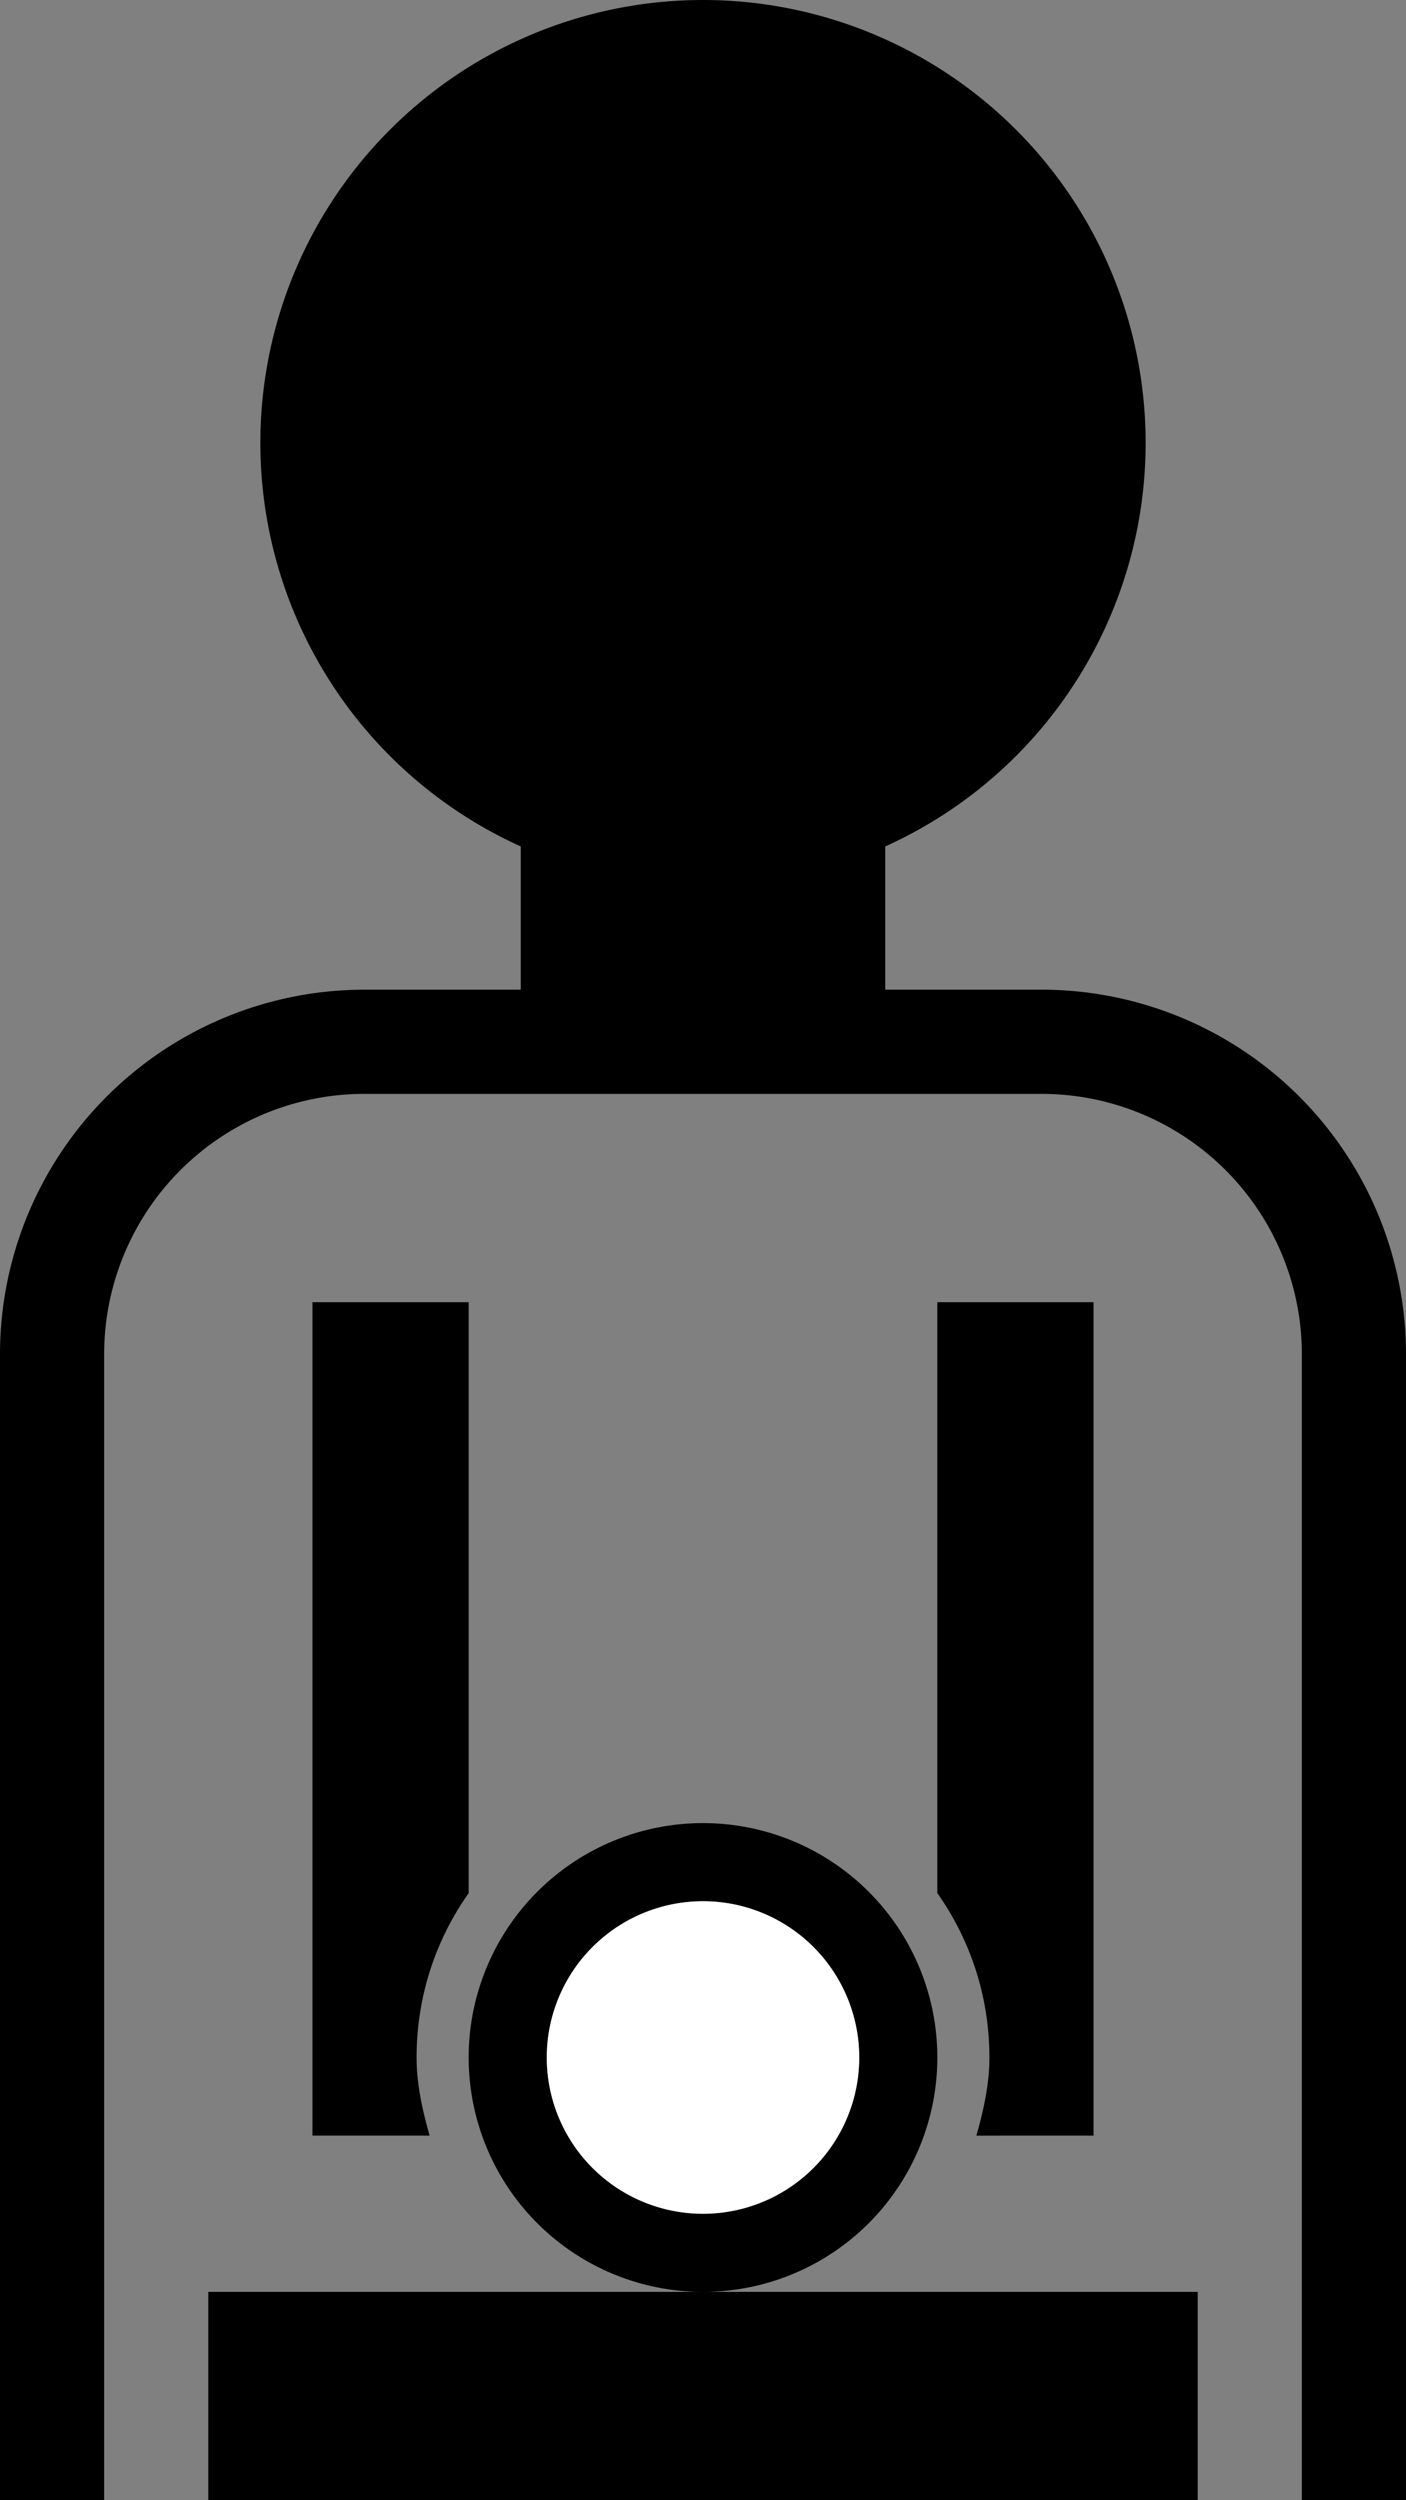 <svg xmlns="http://www.w3.org/2000/svg" version="1.0" width="27" height="48"><rect width="100%" height="100%" fill="#808080" stroke="none"/><path d="M13.5 0A8.5 8.5 0 0 0 5 8.5a8.501 8.501 0 0 0 5 7.75V19H7a7 7 0 0 0-7 7v22h2V26a5 5 0 0 1 5-5h13a5 5 0 0 1 5 5v22h2V26a7 7 0 0 0-7-7h-3v-2.75a8.501 8.501 0 0 0 5-7.75A8.5 8.5 0 0 0 13.5 0zM6 25v16h2.25c-.135-.479-.25-.978-.25-1.5 0-1.179.369-2.261 1-3.156V25H6zm12 0v11.344c.631.895 1 1.977 1 3.156 0 .522-.115 1.021-.25 1.5H21V25h-3zM4 44v4h19v-4H4z"/><path d="M13.5 35a4.5 4.5 0 1 1 0 9 4.5 4.5 0 0 1 0-9zm0 1.5a3 3 0 1 0 0 6 3 3 0 0 0 0-6z"/><path d="M13.5 36.5a3 3 0 1 1 0 6 3 3 0 0 1 0-6z" fill="#fff"/></svg>